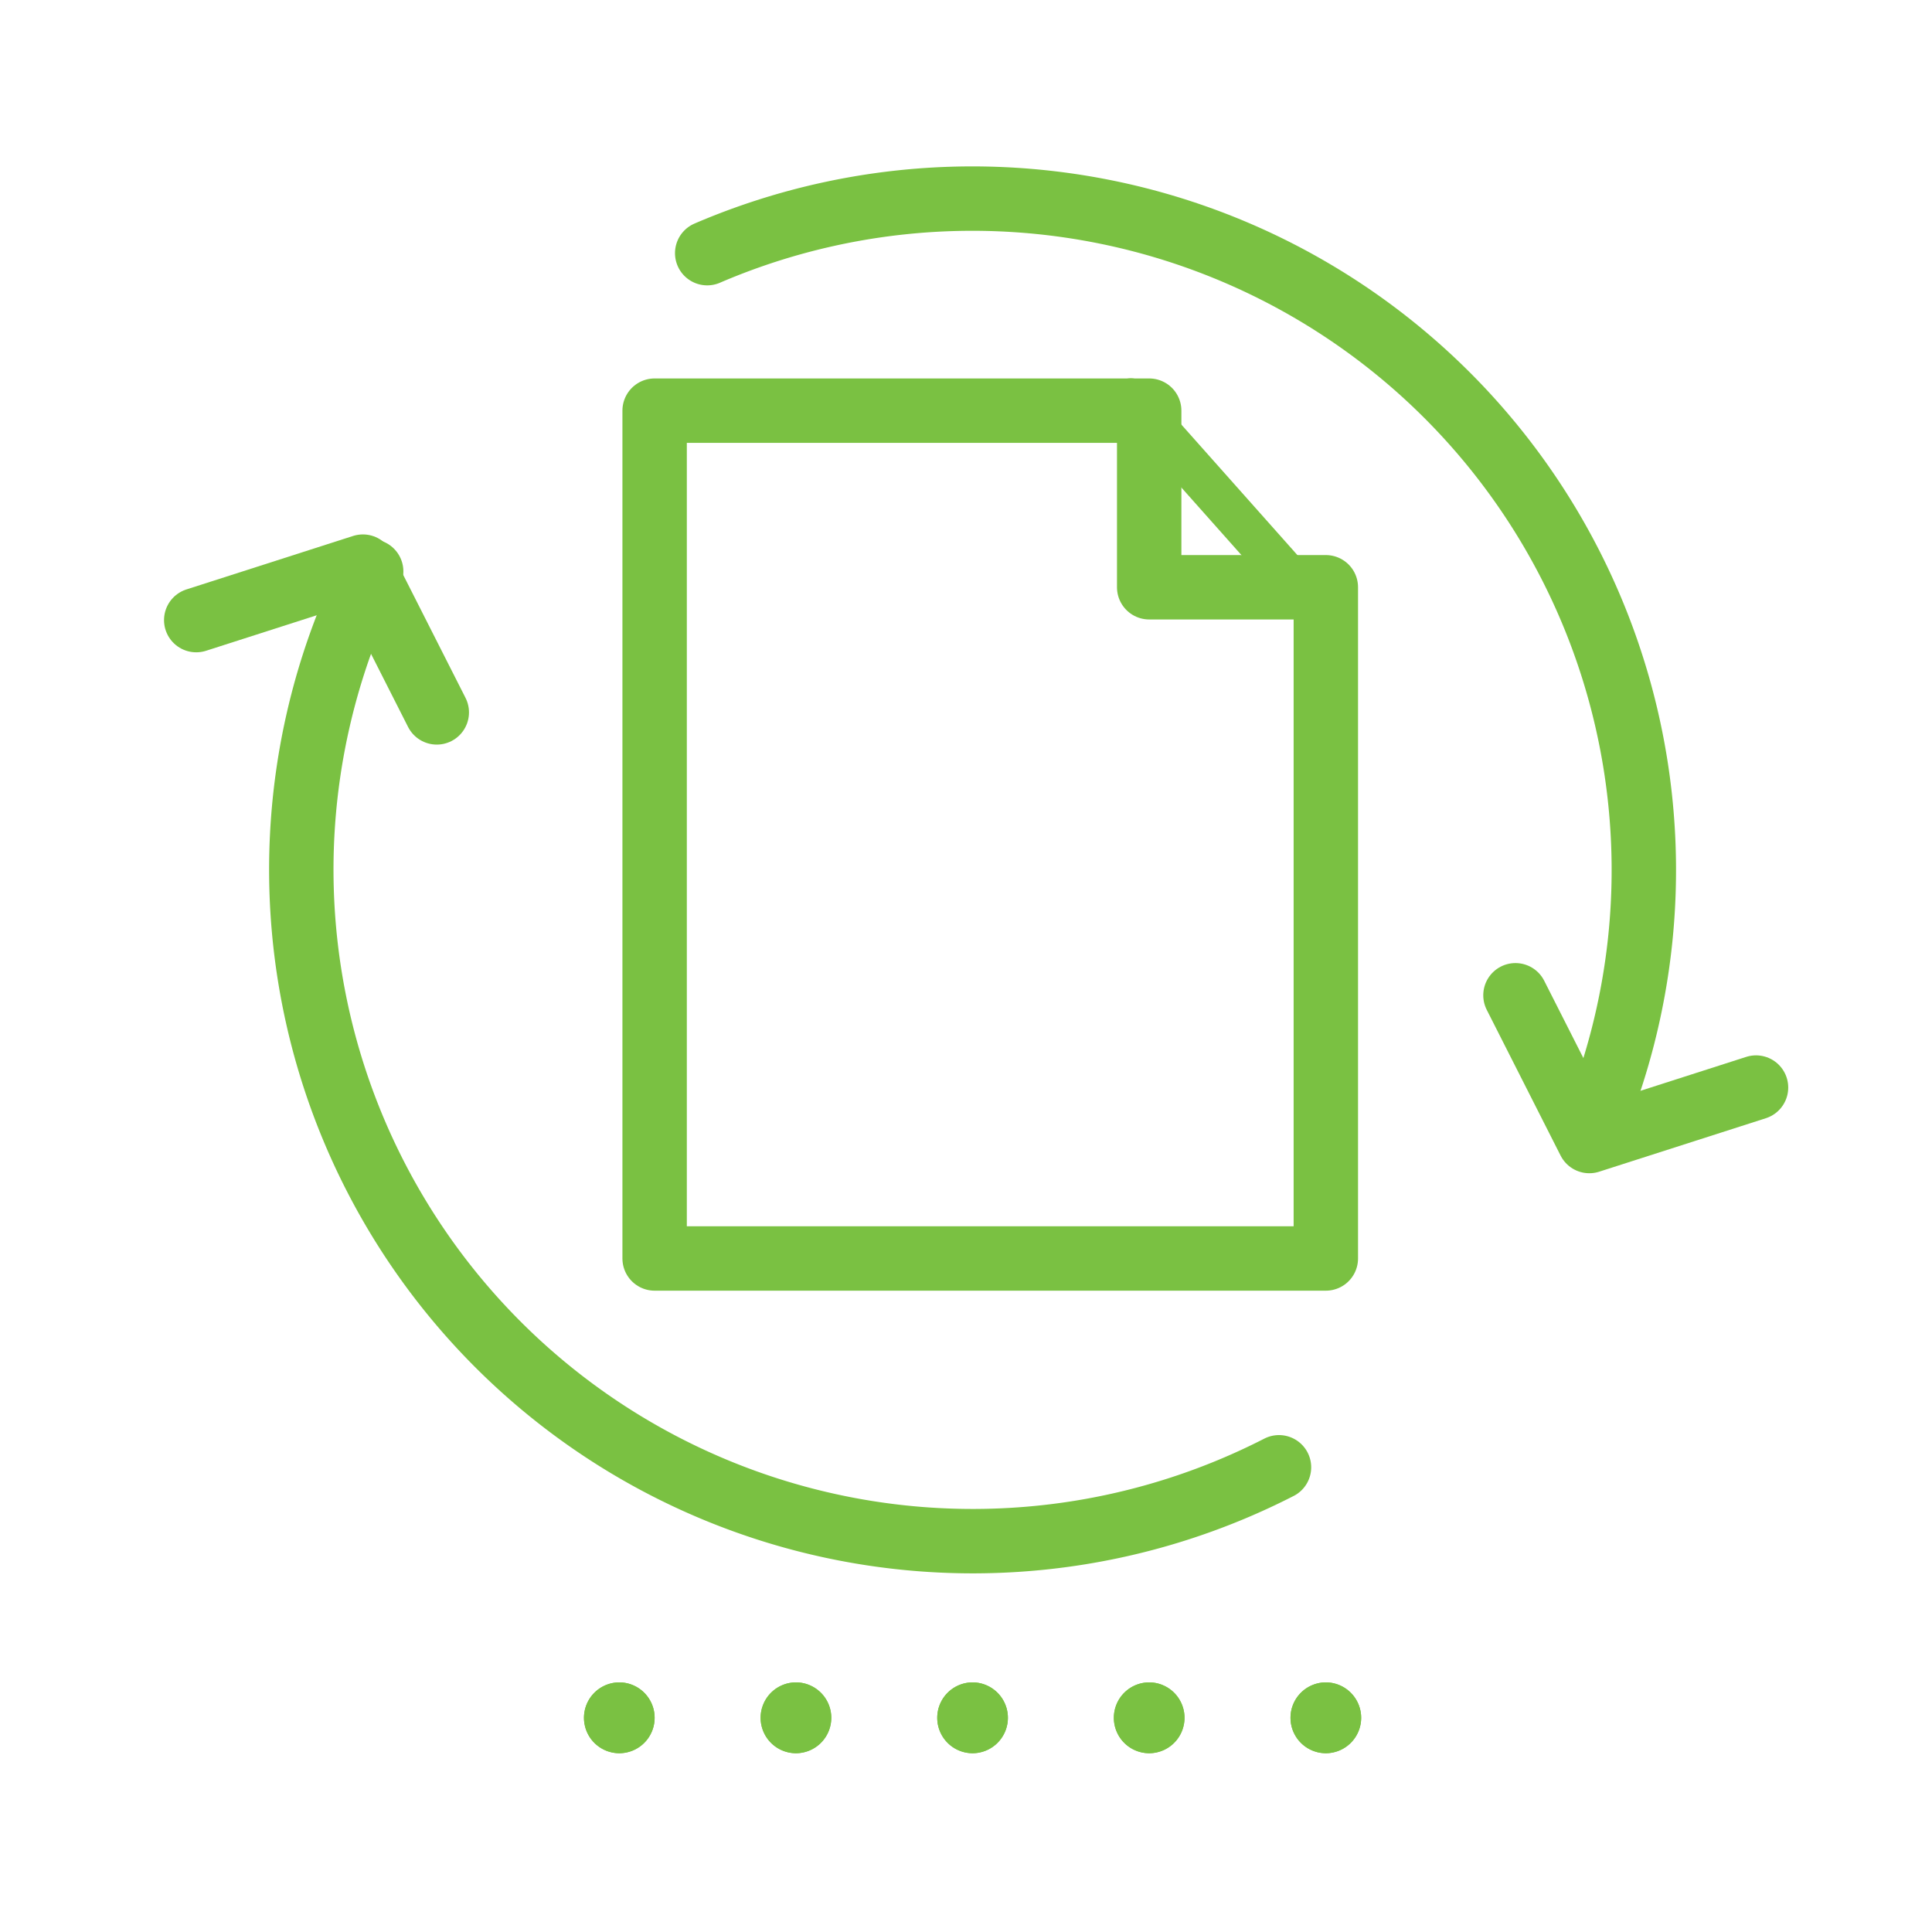 <svg xmlns="http://www.w3.org/2000/svg" width="60" height="60" viewBox="0 0 60 60"><g transform="translate(-419 -1121)"><rect width="60" height="60" transform="translate(419 1121)" fill="none"/><path d="M.194.1A1.1,1.1,0,0,0-.9-1,1.1,1.1,0,0,0-2,.1a1.1,1.1,0,0,0,1.1,1.1A1.1,1.1,0,0,0,.194.1" transform="translate(450.107 1174.248)" fill="#7ac142"/><path d="M.194.1A1.1,1.1,0,0,0-.9-1,1.1,1.1,0,0,0-2,.1a1.1,1.1,0,0,0,1.1,1.1A1.1,1.1,0,0,0,.194.1" transform="translate(455.592 1174.248)" fill="#7ac142"/><path d="M.194.1A1.1,1.1,0,0,0-.9-1,1.1,1.1,0,0,0-2,.1a1.1,1.1,0,0,0,1.1,1.1A1.1,1.1,0,0,0,.194.1" transform="translate(461.078 1174.248)" fill="#7ac142"/><path d="M.194.1A1.1,1.1,0,0,0-.9-1,1.1,1.1,0,0,0-2,.1a1.1,1.1,0,0,0,1.1,1.1A1.1,1.1,0,0,0,.194.1" transform="translate(439.136 1174.248)" fill="#7ac142"/><path d="M.194.1A1.1,1.1,0,0,0-.9-1,1.1,1.1,0,0,0-2,.1a1.1,1.1,0,0,0,1.1,1.1A1.1,1.1,0,0,0,.194.1" transform="translate(444.622 1174.248)" fill="#7ac142"/><path d="M.194.1A1.1,1.1,0,0,0-.9-1,1.1,1.1,0,0,0-2,.1a1.1,1.1,0,0,0,1.1,1.1A1.1,1.1,0,0,0,.194.1" transform="translate(450.107 1174.248)" fill="#7ac142"/><path d="M.194.1A1.1,1.1,0,0,0-.9-1,1.1,1.1,0,0,0-2,.1a1.1,1.1,0,0,0,1.1,1.1A1.1,1.1,0,0,0,.194.1" transform="translate(455.592 1174.248)" fill="#7ac142"/><path d="M.194.1A1.1,1.1,0,0,0-.9-1,1.1,1.1,0,0,0-2,.1a1.1,1.1,0,0,0,1.1,1.1A1.1,1.1,0,0,0,.194.1" transform="translate(461.078 1174.248)" fill="#7ac142"/><path d="M.194.1A1.1,1.1,0,0,0-.9-1,1.1,1.1,0,0,0-2,.1a1.1,1.1,0,0,0,1.1,1.1A1.1,1.1,0,0,0,.194.1" transform="translate(439.136 1174.248)" fill="#7ac142"/><path d="M.194.1A1.1,1.1,0,0,0-.9-1,1.1,1.1,0,0,0-2,.1a1.1,1.1,0,0,0,1.1,1.1A1.1,1.1,0,0,0,.194.1" transform="translate(444.622 1174.248)" fill="#7ac142"/><path d="M2.428,2.563A20.854,20.854,0,0,0-1.9-20.161a20.854,20.854,0,0,0-23.116-4.551" transform="translate(465.979 1153.574)" fill="none" stroke="#7ac142" stroke-linecap="round" stroke-linejoin="round" stroke-miterlimit="10" stroke-width="2"/><path d="M.192,0A20.854,20.854,0,0,0,28.385,27.822" transform="translate(430.335 1138.746)" fill="none" stroke="#7ac142" stroke-linecap="round" stroke-linejoin="round" stroke-miterlimit="10" stroke-width="2"/><path d="M0,.147,5.177-1.514,7.471,3.013" transform="translate(425.094 1140.111)" fill="none" stroke="#7ac142" stroke-linecap="round" stroke-linejoin="round" stroke-miterlimit="10" stroke-width="2"/><path d="M.661.254-4.516,1.915-6.81-2.612" transform="translate(472.874 1154.521)" fill="none" stroke="#7ac142" stroke-linecap="round" stroke-linejoin="round" stroke-miterlimit="10" stroke-width="2"/><path d="M0,2.33H20.845V-18.515H15.359V-24H0Z" transform="translate(439.33 1157.753)" fill="none" stroke="#7ac142" stroke-linecap="round" stroke-linejoin="round" stroke-miterlimit="10" stroke-width="2"/><path d="M.5.567l-5.7-6.411" transform="translate(459.319 1139.242)" fill="none" stroke="#7ac142" stroke-linecap="round" stroke-linejoin="round" stroke-miterlimit="10" stroke-width="1.299"/></g></svg>